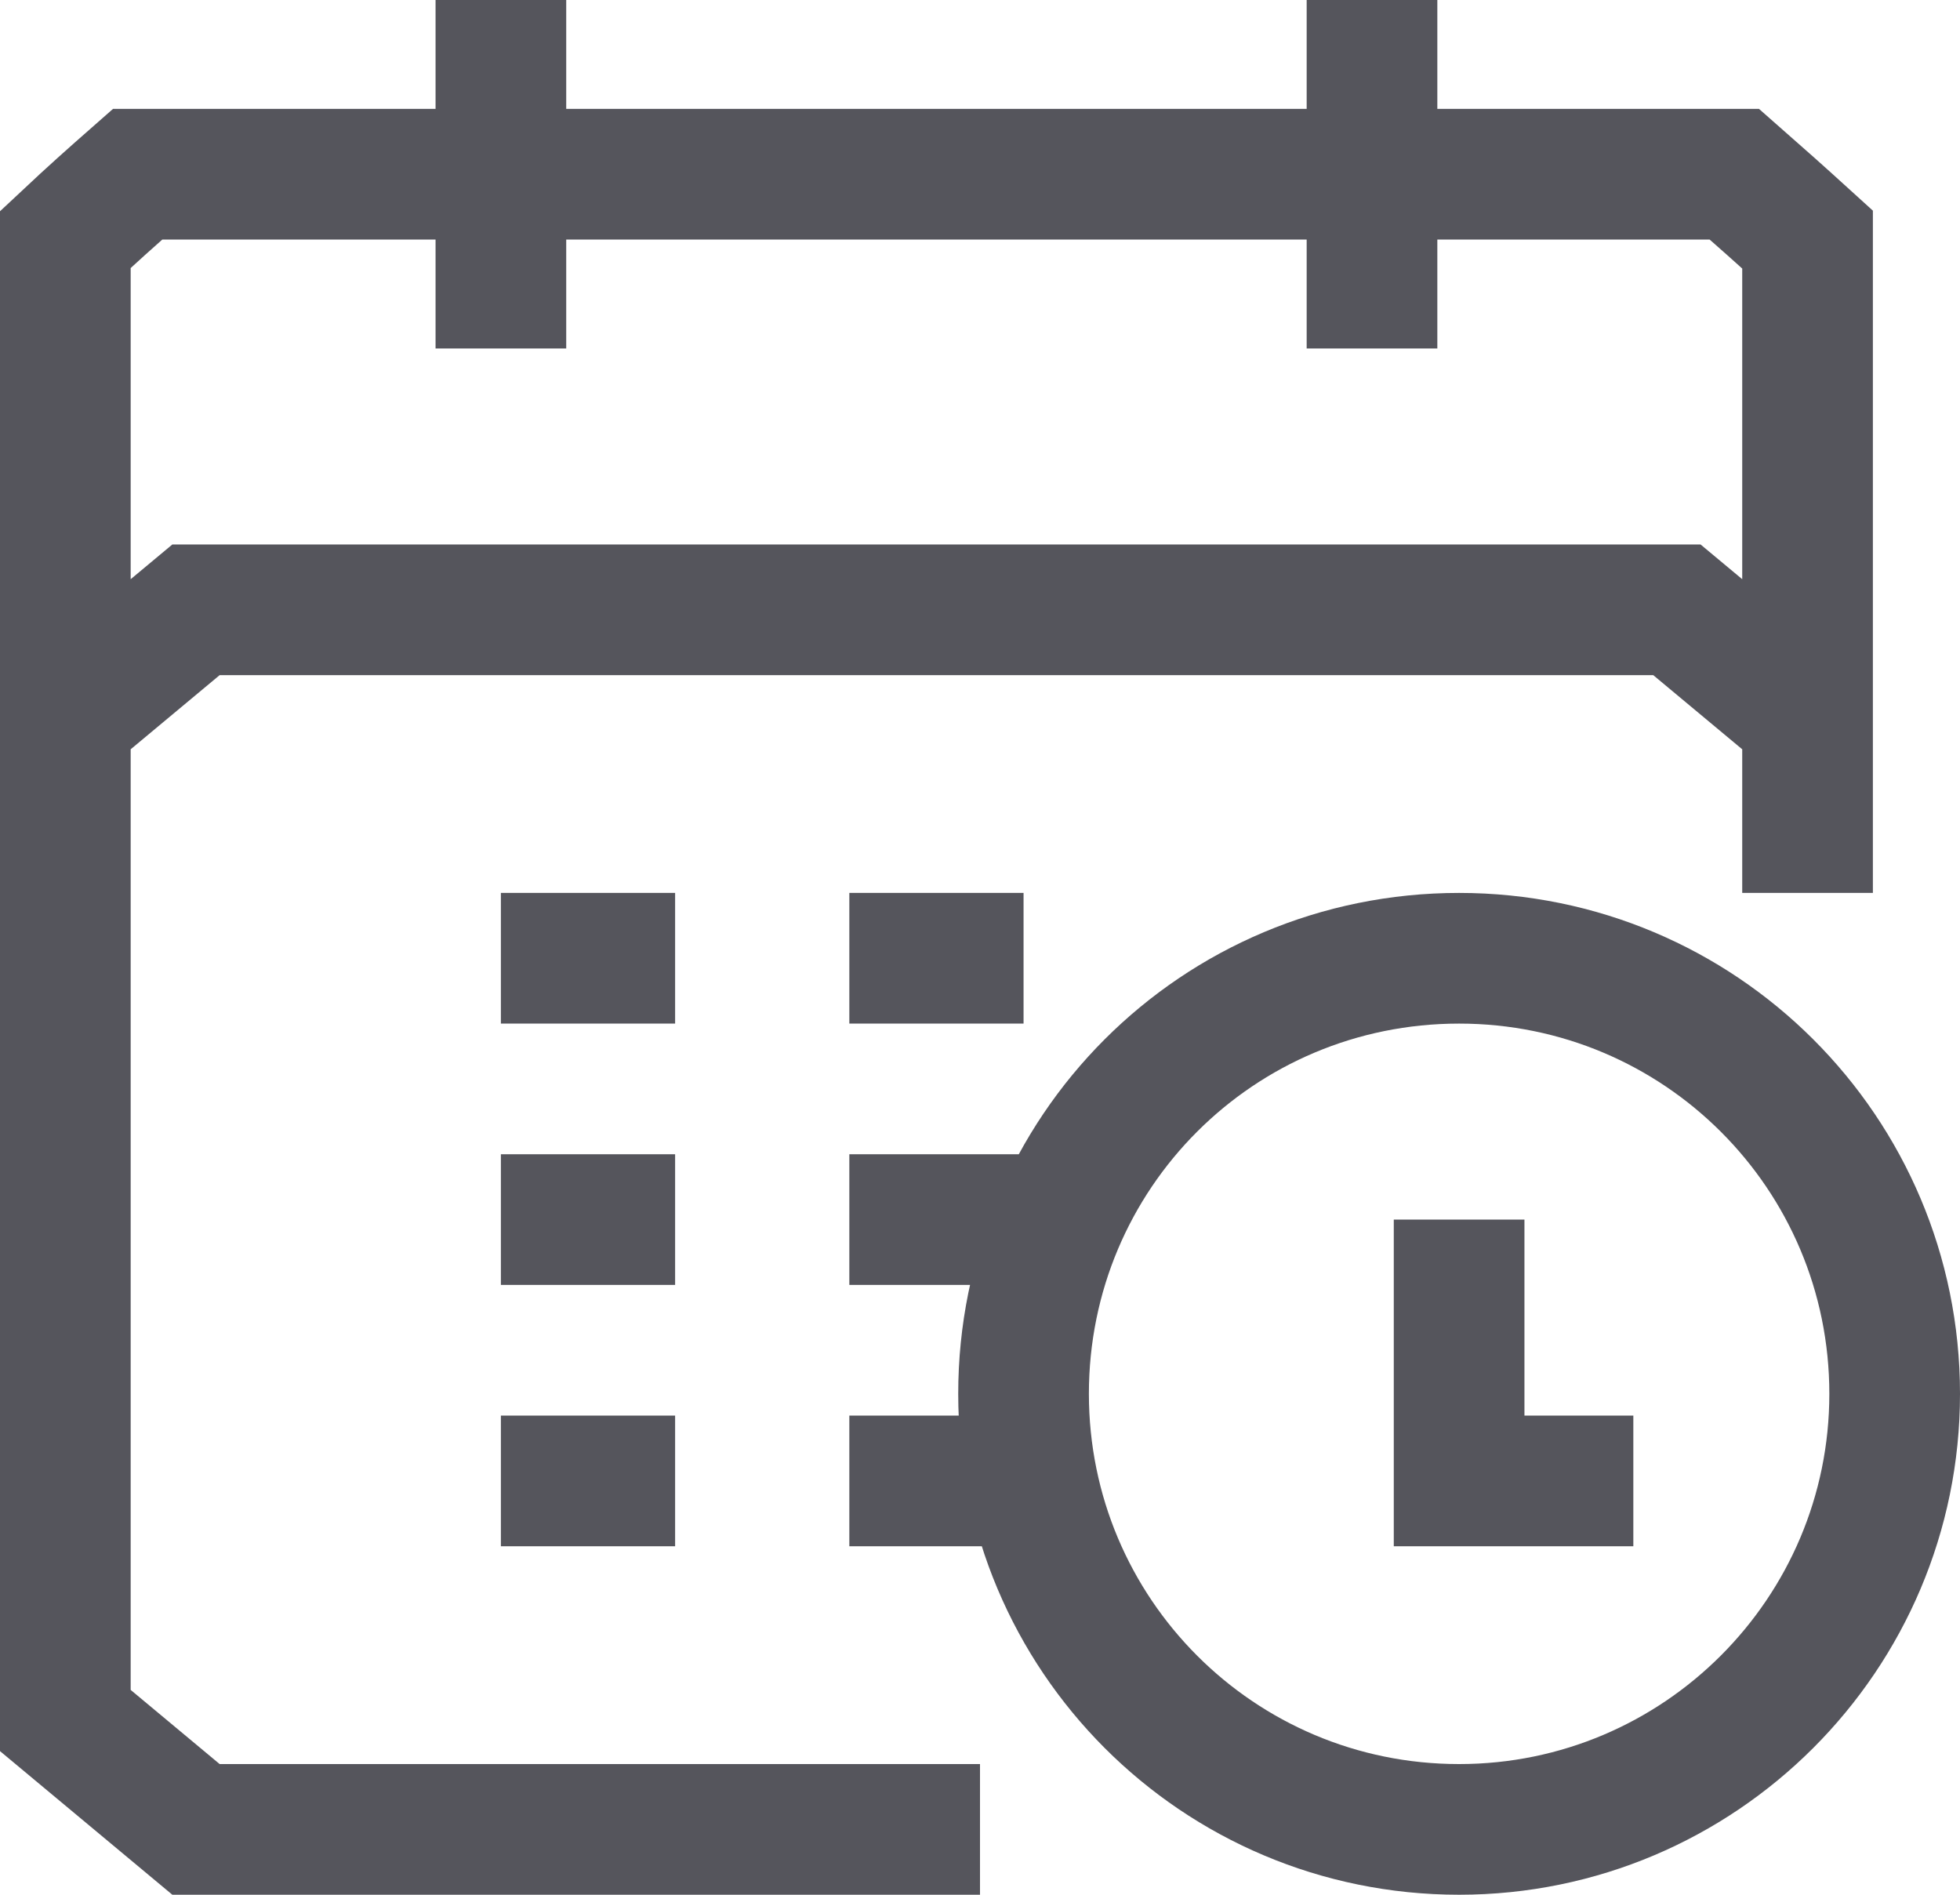 <svg width="22.5" height="21.75" viewBox="0 0 22.5 21.75" fill="none" xmlns="http://www.w3.org/2000/svg" xmlns:xlink="http://www.w3.org/1999/xlink">
	<desc>
			Created with Pixso.
	</desc>
	<defs/>
	<path id="Icon" d="M0.75 9.25L0.75 2.75C1.07 2.45 1.25 2.29 1.58 2L19.91 2C20.24 2.29 20.42 2.45 20.75 2.75L20.75 10.25M11.25 21L2.25 21L0.75 19.75L0.75 8.25L2.25 7L19.25 7L20.75 8.25M5.75 11L7.75 11M5.75 14L7.75 14M5.75 17L7.75 17M9.75 11L11.75 11M9.75 14L11.75 14M9.75 17L11.75 17M5.75 0L5.75 4M15.75 0L15.75 4M16.75 21C13.98 21 11.75 18.76 11.75 16C11.75 13.23 13.98 11 16.75 11C19.51 11 21.75 13.23 21.75 16C21.75 18.76 19.51 21 16.75 21ZM16.75 14L16.75 17L18.75 17" stroke="#55555C" stroke-opacity="1" stroke-width="1.5"/>
</svg>
